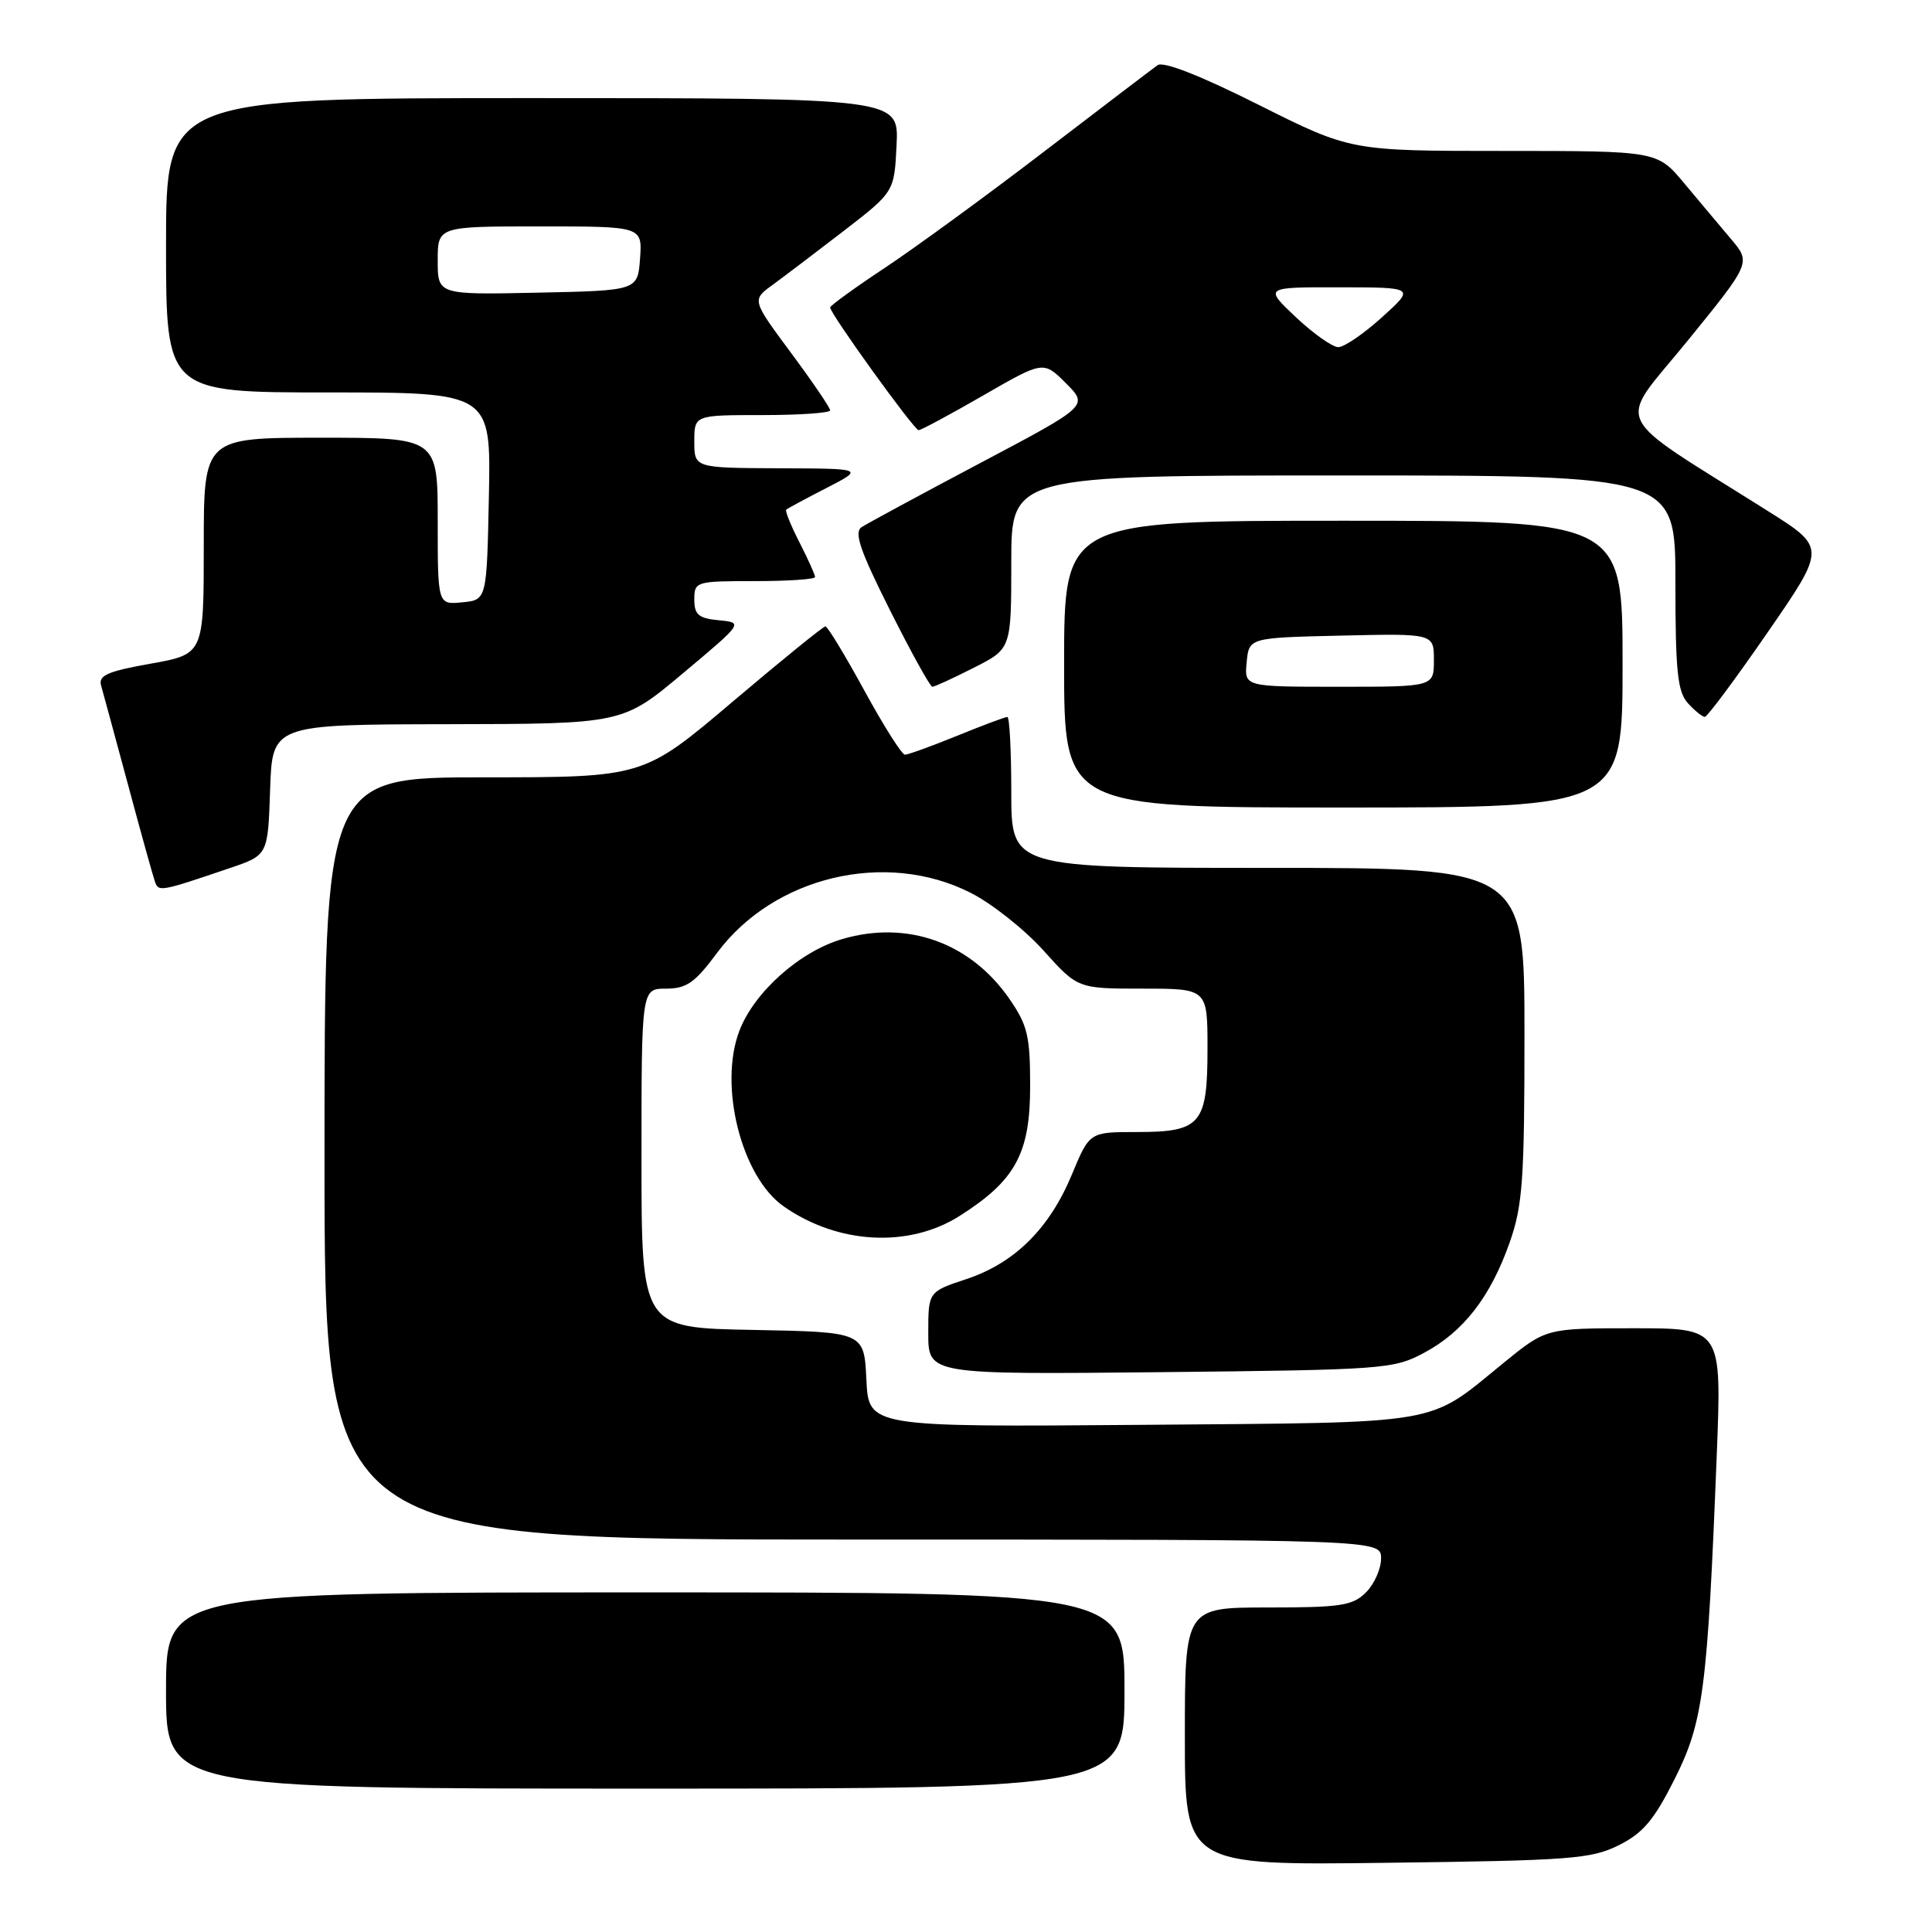 <?xml version="1.0" encoding="UTF-8" standalone="no"?>
<!DOCTYPE svg PUBLIC "-//W3C//DTD SVG 1.1//EN" "http://www.w3.org/Graphics/SVG/1.1/DTD/svg11.dtd" >
<svg xmlns="http://www.w3.org/2000/svg" xmlns:xlink="http://www.w3.org/1999/xlink" version="1.1" viewBox="0 0 256 256">
 <g >
 <path fill="currentColor"
d=" M 214.50 244.50 C 217.71 242.90 219.17 241.16 221.90 235.73 C 225.70 228.16 226.25 223.91 227.48 192.75 C 228.14 176.00 228.14 176.00 216.50 176.00 C 204.87 176.00 204.87 176.00 199.27 180.56 C 188.96 188.96 191.83 188.46 151.30 188.80 C 115.10 189.09 115.10 189.09 114.80 182.80 C 114.50 176.50 114.50 176.50 99.75 176.22 C 85.00 175.95 85.00 175.95 85.00 153.47 C 85.00 131.00 85.00 131.00 88.25 131.00 C 90.97 131.00 92.08 130.22 95.00 126.28 C 102.53 116.12 117.37 112.60 128.61 118.30 C 131.42 119.72 135.76 123.16 138.26 125.94 C 142.81 131.00 142.81 131.00 151.40 131.00 C 160.00 131.00 160.00 131.00 160.00 138.93 C 160.00 148.99 159.14 150.00 150.61 150.00 C 144.37 150.00 144.37 150.00 142.04 155.61 C 139.07 162.78 134.46 167.35 128.07 169.48 C 123.00 171.16 123.00 171.16 123.00 176.65 C 123.00 182.13 123.00 182.13 153.75 181.82 C 183.38 181.51 184.65 181.42 188.69 179.26 C 193.92 176.47 197.50 171.84 200.04 164.63 C 201.76 159.74 202.00 156.34 202.00 137.02 C 202.00 115.00 202.00 115.00 168.00 115.00 C 134.00 115.00 134.00 115.00 134.00 105.00 C 134.00 99.50 133.77 95.00 133.48 95.00 C 133.19 95.00 130.19 96.12 126.81 97.50 C 123.42 98.88 120.32 100.00 119.91 100.00 C 119.50 100.00 117.08 96.17 114.53 91.50 C 111.98 86.83 109.66 83.00 109.37 83.00 C 109.09 83.00 103.54 87.50 97.05 93.00 C 85.25 103.00 85.25 103.00 64.12 103.00 C 43.00 103.00 43.00 103.00 43.00 153.50 C 43.00 204.00 43.00 204.00 113.00 204.00 C 183.00 204.00 183.00 204.00 183.00 206.50 C 183.00 207.88 182.10 209.90 181.00 211.00 C 179.24 212.76 177.67 213.00 168.00 213.00 C 157.00 213.00 157.00 213.00 157.00 230.08 C 157.00 247.17 157.00 247.17 183.75 246.83 C 208.11 246.53 210.86 246.32 214.50 244.50 Z  M 149.00 224.00 C 149.00 211.00 149.00 211.00 85.50 211.00 C 22.00 211.00 22.00 211.00 22.00 224.00 C 22.00 237.00 22.00 237.00 85.50 237.00 C 149.00 237.00 149.00 237.00 149.00 224.00 Z  M 127.15 161.12 C 134.56 156.42 136.50 152.85 136.50 143.91 C 136.50 137.26 136.16 135.84 133.74 132.34 C 128.58 124.90 120.25 121.91 111.64 124.42 C 105.98 126.06 99.91 131.47 97.96 136.62 C 95.20 143.88 98.25 155.94 103.84 159.85 C 111.02 164.88 120.42 165.39 127.15 161.12 Z  M 30.50 115.01 C 35.50 113.31 35.50 113.31 35.79 104.66 C 36.08 96.00 36.08 96.00 59.29 95.96 C 82.50 95.92 82.50 95.92 90.50 89.21 C 98.50 82.50 98.50 82.50 95.25 82.19 C 92.56 81.93 92.00 81.45 92.00 79.44 C 92.00 77.06 92.19 77.00 100.00 77.00 C 104.40 77.00 108.00 76.76 108.00 76.46 C 108.00 76.16 107.07 74.09 105.93 71.86 C 104.79 69.63 104.00 67.68 104.18 67.53 C 104.36 67.37 106.75 66.08 109.50 64.67 C 114.50 62.09 114.50 62.09 103.25 62.05 C 92.00 62.00 92.00 62.00 92.00 58.50 C 92.00 55.00 92.00 55.00 101.00 55.00 C 105.95 55.00 110.00 54.72 110.00 54.37 C 110.00 54.03 107.67 50.60 104.81 46.75 C 99.62 39.75 99.62 39.75 102.37 37.75 C 103.88 36.65 108.13 33.42 111.81 30.59 C 118.50 25.42 118.50 25.42 118.80 19.21 C 119.10 13.00 119.10 13.00 70.55 13.00 C 22.00 13.00 22.00 13.00 22.00 32.50 C 22.00 52.00 22.00 52.00 43.53 52.00 C 65.06 52.00 65.06 52.00 64.78 65.75 C 64.50 79.50 64.50 79.50 61.25 79.81 C 58.00 80.13 58.00 80.13 58.00 69.06 C 58.00 58.00 58.00 58.00 42.50 58.00 C 27.00 58.00 27.00 58.00 27.00 72.34 C 27.00 86.68 27.00 86.68 19.96 87.94 C 14.22 88.96 13.01 89.50 13.40 90.85 C 13.66 91.76 15.26 97.67 16.97 104.00 C 18.67 110.33 20.27 116.09 20.53 116.82 C 21.01 118.20 21.20 118.17 30.50 115.01 Z  M 215.00 88.00 C 215.00 69.00 215.00 69.00 178.00 69.00 C 141.00 69.00 141.00 69.00 141.00 88.00 C 141.00 107.00 141.00 107.00 178.00 107.00 C 215.00 107.00 215.00 107.00 215.00 88.00 Z  M 234.23 83.78 C 241.97 72.57 241.97 72.57 234.23 67.70 C 212.99 54.30 214.16 56.78 223.61 45.16 C 232.02 34.81 232.02 34.81 229.36 31.66 C 227.89 29.92 225.09 26.59 223.14 24.25 C 219.58 20.00 219.58 20.00 199.27 20.00 C 178.97 20.00 178.97 20.00 166.78 13.89 C 159.00 9.99 154.15 8.09 153.38 8.64 C 152.72 9.11 145.95 14.27 138.34 20.09 C 130.73 25.92 121.24 32.84 117.25 35.49 C 113.26 38.13 110.00 40.50 110.00 40.74 C 110.00 41.57 121.13 57.00 121.72 57.00 C 122.04 57.00 125.89 54.93 130.28 52.40 C 138.26 47.80 138.26 47.80 141.24 50.78 C 144.23 53.77 144.23 53.77 129.86 61.37 C 121.96 65.55 114.90 69.37 114.17 69.85 C 113.13 70.53 113.94 72.91 117.93 80.86 C 120.73 86.44 123.25 91.00 123.54 91.00 C 123.83 91.00 126.30 89.87 129.03 88.48 C 134.00 85.97 134.00 85.97 134.00 74.48 C 134.00 63.00 134.00 63.00 178.00 63.00 C 222.00 63.00 222.00 63.00 222.00 77.17 C 222.00 88.95 222.28 91.65 223.65 93.17 C 224.57 94.18 225.58 95.00 225.90 94.99 C 226.23 94.98 229.98 89.94 234.23 83.78 Z  M 58.00 34.53 C 58.00 30.00 58.00 30.00 71.56 30.00 C 85.11 30.00 85.11 30.00 84.81 34.25 C 84.50 38.50 84.50 38.50 71.25 38.78 C 58.00 39.06 58.00 39.06 58.00 34.53 Z  M 165.19 87.75 C 165.50 84.50 165.50 84.50 177.75 84.22 C 190.00 83.94 190.00 83.94 190.00 87.47 C 190.00 91.00 190.00 91.00 177.44 91.00 C 164.87 91.00 164.87 91.00 165.19 87.75 Z  M 171.71 42.03 C 167.50 38.05 167.50 38.05 177.50 38.07 C 187.50 38.08 187.50 38.08 183.12 42.04 C 180.71 44.22 178.11 46.00 177.33 46.00 C 176.56 46.00 174.03 44.21 171.71 42.03 Z "/>
</g>
</svg>
